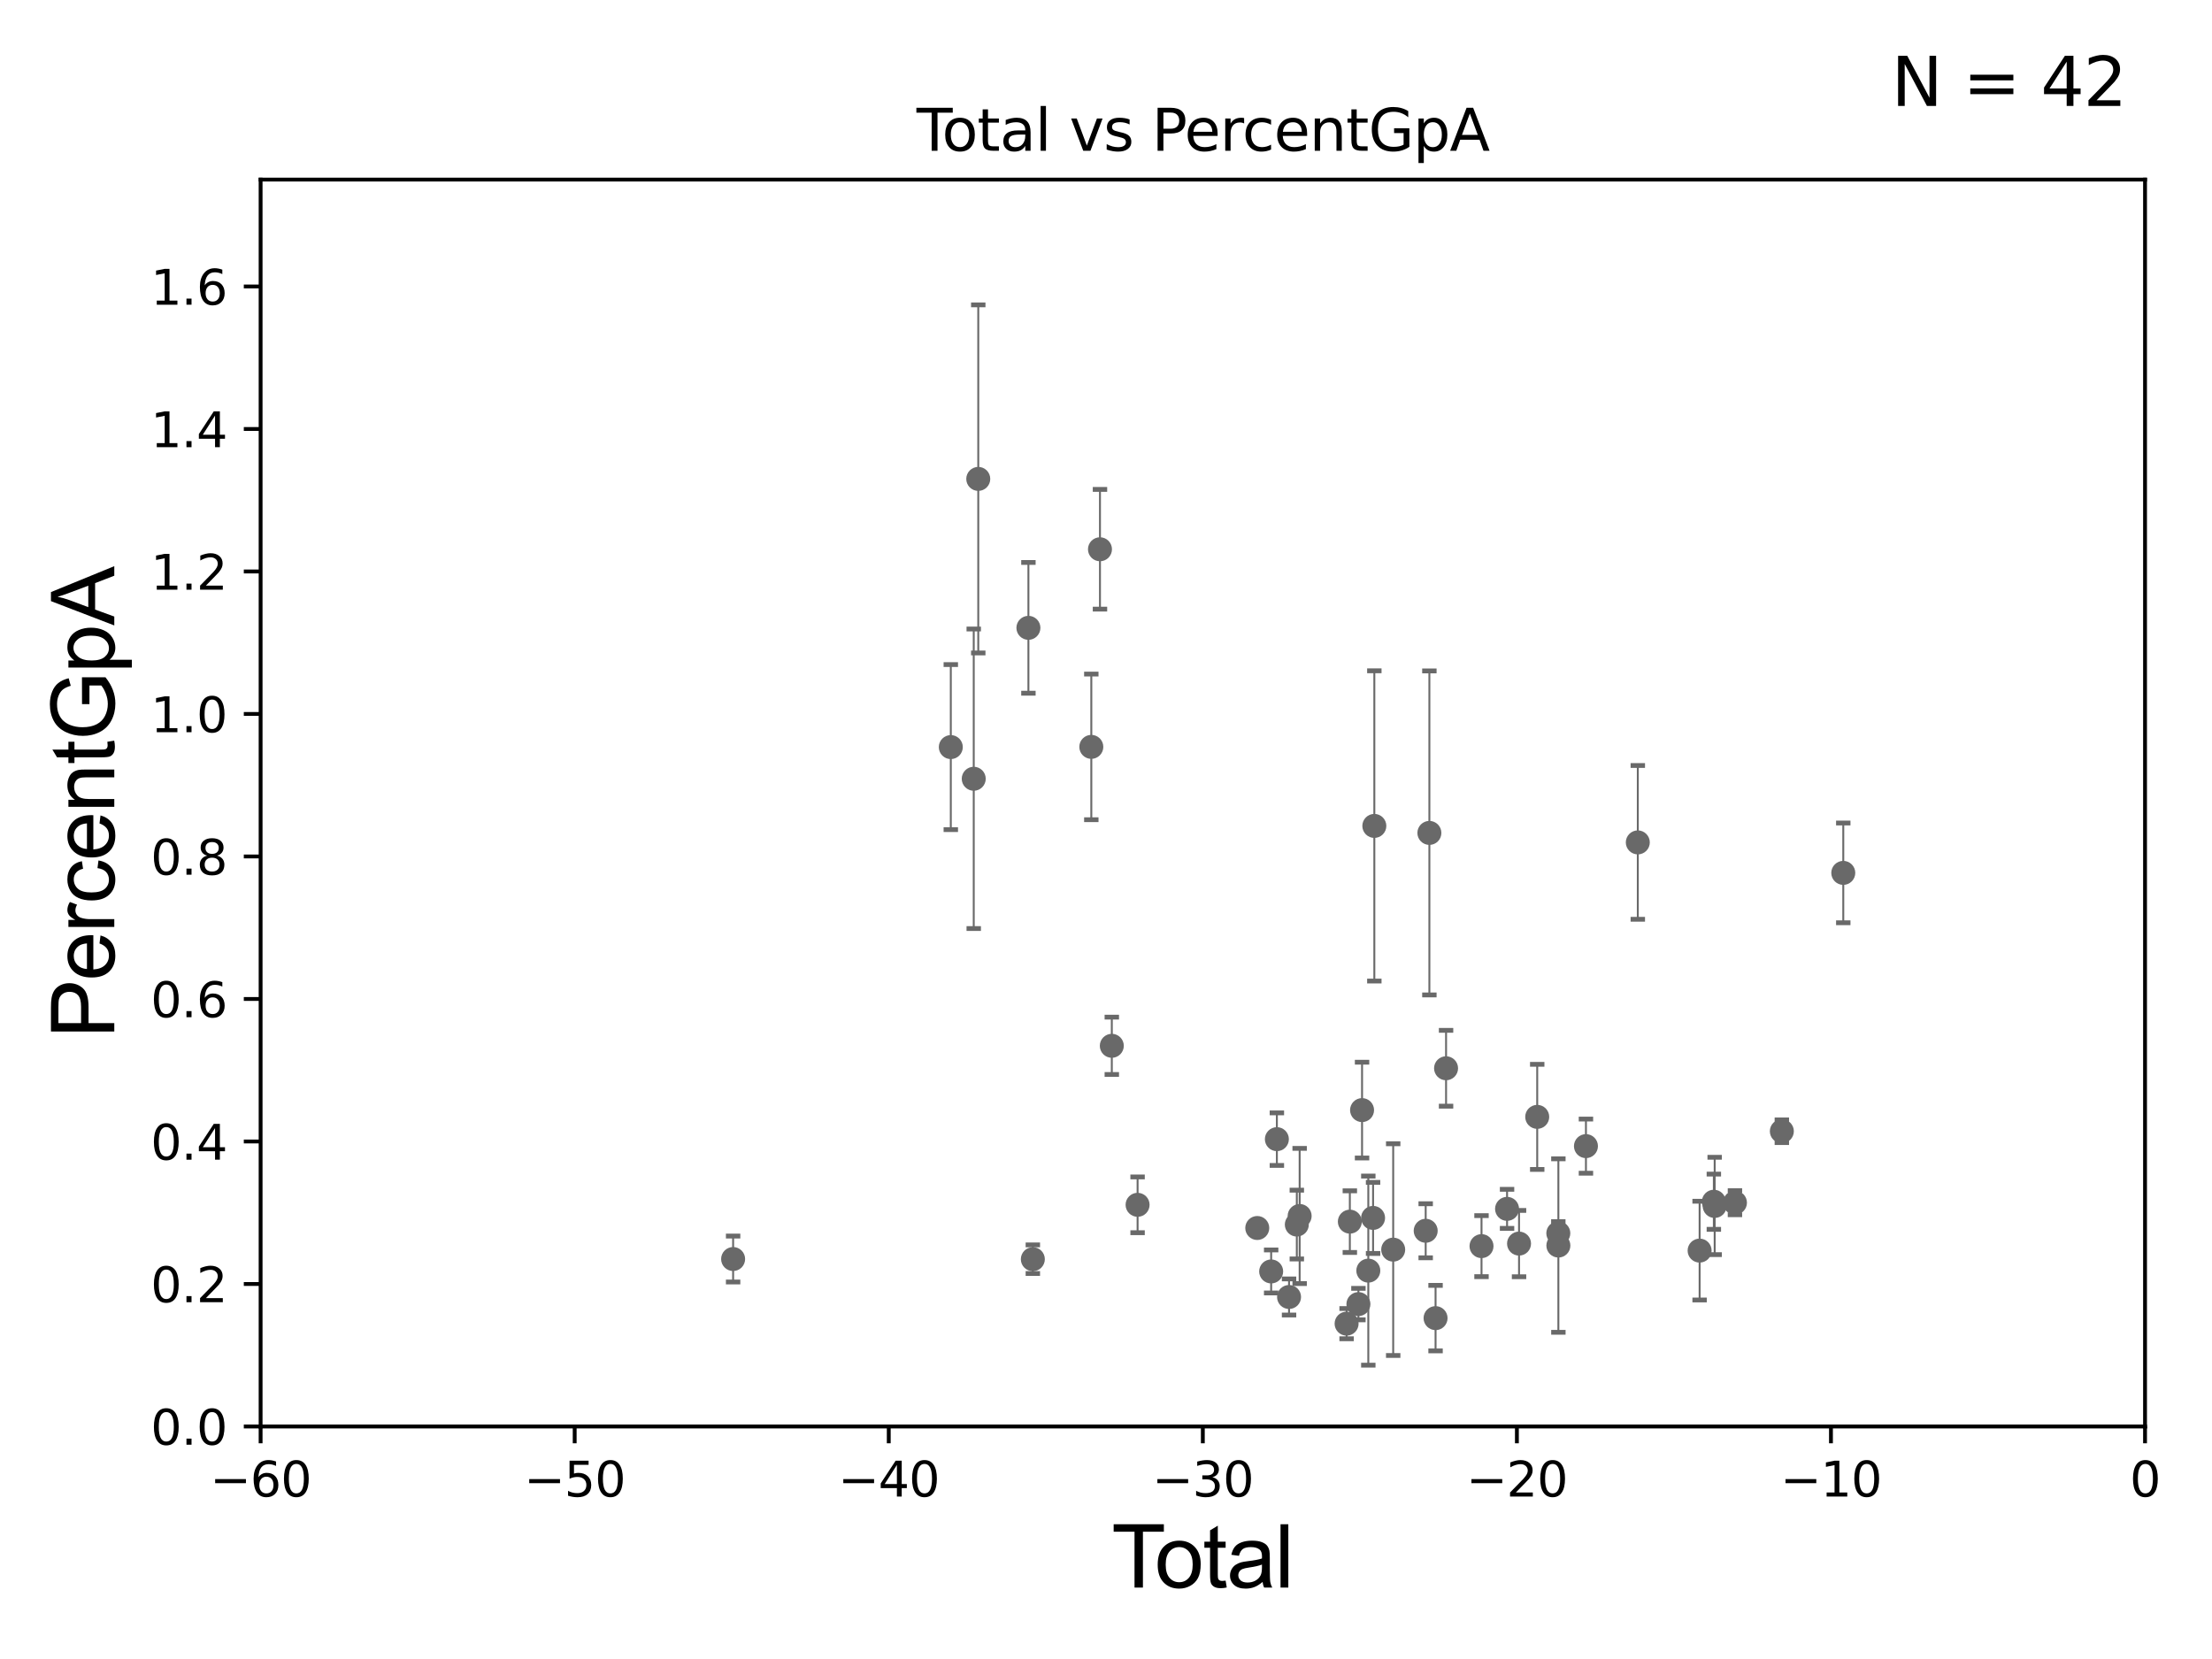 <?xml version="1.0" encoding="utf-8" standalone="no"?>
<!DOCTYPE svg PUBLIC "-//W3C//DTD SVG 1.1//EN"
  "http://www.w3.org/Graphics/SVG/1.1/DTD/svg11.dtd">
<svg xmlns:xlink="http://www.w3.org/1999/xlink" width="460.8pt" height="345.6pt" viewBox="0 0 460.8 345.6" xmlns="http://www.w3.org/2000/svg" version="1.1">
 <defs>
  <style type="text/css">*{stroke-linejoin: round; stroke-linecap: butt}</style>
 </defs>
 <g id="figure_1">
  <g id="patch_1">
   <path d="M 0 345.6 
L 460.8 345.6 
L 460.8 0 
L 0 0 
z
" style="fill: #ffffff"/>
  </g>
  <g id="axes_1">
   <g id="patch_2">
    <path d="M 54.29 297.16 
L 446.85 297.16 
L 446.85 37.411 
L 54.29 37.411 
z
" style="fill: #ffffff"/>
   </g>
   <g id="PathCollection_1">
    <defs>
     <path id="m4826d00f50" d="M 0 1.118 
C 0.297 1.118 0.581 1 0.791 0.791 
C 1 0.581 1.118 0.297 1.118 0 
C 1.118 -0.297 1 -0.581 0.791 -0.791 
C 0.581 -1 0.297 -1.118 0 -1.118 
C -0.297 -1.118 -0.581 -1 -0.791 -0.791 
C -1 -0.581 -1.118 -0.297 -1.118 0 
C -1.118 0.297 -1 0.581 -0.791 0.791 
C -0.581 1 -0.297 1.118 0 1.118 
z
" style="stroke: #696969"/>
    </defs>
    <g clip-path="url(#p9900613757)">
     <use xlink:href="#m4826d00f50" x="152.722" y="262.277" style="fill: #696969; stroke: #696969"/>
     <use xlink:href="#m4826d00f50" x="320.23" y="232.664" style="fill: #696969; stroke: #696969"/>
     <use xlink:href="#m4826d00f50" x="236.98" y="250.985" style="fill: #696969; stroke: #696969"/>
     <use xlink:href="#m4826d00f50" x="270.152" y="255.099" style="fill: #696969; stroke: #696969"/>
     <use xlink:href="#m4826d00f50" x="285.044" y="264.694" style="fill: #696969; stroke: #696969"/>
     <use xlink:href="#m4826d00f50" x="280.521" y="275.738" style="fill: #696969; stroke: #696969"/>
     <use xlink:href="#m4826d00f50" x="316.444" y="259.063" style="fill: #696969; stroke: #696969"/>
     <use xlink:href="#m4826d00f50" x="313.948" y="251.827" style="fill: #696969; stroke: #696969"/>
     <use xlink:href="#m4826d00f50" x="268.533" y="270.186" style="fill: #696969; stroke: #696969"/>
     <use xlink:href="#m4826d00f50" x="286.037" y="253.712" style="fill: #696969; stroke: #696969"/>
     <use xlink:href="#m4826d00f50" x="265.996" y="237.308" style="fill: #696969; stroke: #696969"/>
     <use xlink:href="#m4826d00f50" x="308.626" y="259.591" style="fill: #696969; stroke: #696969"/>
     <use xlink:href="#m4826d00f50" x="286.299" y="172.053" style="fill: #696969; stroke: #696969"/>
     <use xlink:href="#m4826d00f50" x="290.228" y="260.32" style="fill: #696969; stroke: #696969"/>
     <use xlink:href="#m4826d00f50" x="301.241" y="222.539" style="fill: #696969; stroke: #696969"/>
     <use xlink:href="#m4826d00f50" x="261.911" y="255.815" style="fill: #696969; stroke: #696969"/>
     <use xlink:href="#m4826d00f50" x="299.054" y="274.59" style="fill: #696969; stroke: #696969"/>
     <use xlink:href="#m4826d00f50" x="297.766" y="173.512" style="fill: #696969; stroke: #696969"/>
     <use xlink:href="#m4826d00f50" x="270.74" y="253.311" style="fill: #696969; stroke: #696969"/>
     <use xlink:href="#m4826d00f50" x="296.997" y="256.392" style="fill: #696969; stroke: #696969"/>
     <use xlink:href="#m4826d00f50" x="231.61" y="217.86" style="fill: #696969; stroke: #696969"/>
     <use xlink:href="#m4826d00f50" x="227.34" y="155.588" style="fill: #696969; stroke: #696969"/>
     <use xlink:href="#m4826d00f50" x="383.988" y="181.837" style="fill: #696969; stroke: #696969"/>
     <use xlink:href="#m4826d00f50" x="371.191" y="235.66" style="fill: #696969; stroke: #696969"/>
     <use xlink:href="#m4826d00f50" x="281.197" y="254.49" style="fill: #696969; stroke: #696969"/>
     <use xlink:href="#m4826d00f50" x="361.422" y="250.544" style="fill: #696969; stroke: #696969"/>
     <use xlink:href="#m4826d00f50" x="357.197" y="251.225" style="fill: #696969; stroke: #696969"/>
     <use xlink:href="#m4826d00f50" x="198.07" y="155.633" style="fill: #696969; stroke: #696969"/>
     <use xlink:href="#m4826d00f50" x="357.026" y="250.341" style="fill: #696969; stroke: #696969"/>
     <use xlink:href="#m4826d00f50" x="202.847" y="162.23" style="fill: #696969; stroke: #696969"/>
     <use xlink:href="#m4826d00f50" x="203.79" y="99.765" style="fill: #696969; stroke: #696969"/>
     <use xlink:href="#m4826d00f50" x="354.06" y="260.523" style="fill: #696969; stroke: #696969"/>
     <use xlink:href="#m4826d00f50" x="282.983" y="271.666" style="fill: #696969; stroke: #696969"/>
     <use xlink:href="#m4826d00f50" x="341.185" y="175.487" style="fill: #696969; stroke: #696969"/>
     <use xlink:href="#m4826d00f50" x="283.742" y="231.252" style="fill: #696969; stroke: #696969"/>
     <use xlink:href="#m4826d00f50" x="214.237" y="130.79" style="fill: #696969; stroke: #696969"/>
     <use xlink:href="#m4826d00f50" x="215.16" y="262.313" style="fill: #696969; stroke: #696969"/>
     <use xlink:href="#m4826d00f50" x="330.381" y="238.759" style="fill: #696969; stroke: #696969"/>
     <use xlink:href="#m4826d00f50" x="324.638" y="259.471" style="fill: #696969; stroke: #696969"/>
     <use xlink:href="#m4826d00f50" x="324.625" y="256.906" style="fill: #696969; stroke: #696969"/>
     <use xlink:href="#m4826d00f50" x="229.144" y="114.422" style="fill: #696969; stroke: #696969"/>
     <use xlink:href="#m4826d00f50" x="264.806" y="264.864" style="fill: #696969; stroke: #696969"/>
    </g>
   </g>
   <g id="matplotlib.axis_1">
    <g id="xtick_1">
     <g id="line2d_1">
      <defs>
       <path id="md53ed733a7" d="M 0 0 
L 0 3.5 
" style="stroke: #000000; stroke-width: 0.8"/>
      </defs>
      <g>
       <use xlink:href="#md53ed733a7" x="54.29" y="297.16" style="stroke: #000000; stroke-width: 0.8"/>
      </g>
     </g>
     <g id="text_1">
      <!-- −60 -->
      <g transform="translate(43.738 311.758)scale(0.1 -0.1)">
       <defs>
        <path id="DejaVuSans-2212" d="M 678 2272 
L 4684 2272 
L 4684 1741 
L 678 1741 
L 678 2272 
z
" transform="scale(0.016)"/>
        <path id="DejaVuSans-36" d="M 2113 2584 
Q 1688 2584 1439 2293 
Q 1191 2003 1191 1497 
Q 1191 994 1439 701 
Q 1688 409 2113 409 
Q 2538 409 2786 701 
Q 3034 994 3034 1497 
Q 3034 2003 2786 2293 
Q 2538 2584 2113 2584 
z
M 3366 4563 
L 3366 3988 
Q 3128 4100 2886 4159 
Q 2644 4219 2406 4219 
Q 1781 4219 1451 3797 
Q 1122 3375 1075 2522 
Q 1259 2794 1537 2939 
Q 1816 3084 2150 3084 
Q 2853 3084 3261 2657 
Q 3669 2231 3669 1497 
Q 3669 778 3244 343 
Q 2819 -91 2113 -91 
Q 1303 -91 875 529 
Q 447 1150 447 2328 
Q 447 3434 972 4092 
Q 1497 4750 2381 4750 
Q 2619 4750 2861 4703 
Q 3103 4656 3366 4563 
z
" transform="scale(0.016)"/>
        <path id="DejaVuSans-30" d="M 2034 4250 
Q 1547 4250 1301 3770 
Q 1056 3291 1056 2328 
Q 1056 1369 1301 889 
Q 1547 409 2034 409 
Q 2525 409 2770 889 
Q 3016 1369 3016 2328 
Q 3016 3291 2770 3770 
Q 2525 4250 2034 4250 
z
M 2034 4750 
Q 2819 4750 3233 4129 
Q 3647 3509 3647 2328 
Q 3647 1150 3233 529 
Q 2819 -91 2034 -91 
Q 1250 -91 836 529 
Q 422 1150 422 2328 
Q 422 3509 836 4129 
Q 1250 4750 2034 4750 
z
" transform="scale(0.016)"/>
       </defs>
       <use xlink:href="#DejaVuSans-2212"/>
       <use xlink:href="#DejaVuSans-36" x="83.789"/>
       <use xlink:href="#DejaVuSans-30" x="147.412"/>
      </g>
     </g>
    </g>
    <g id="xtick_2">
     <g id="line2d_2">
      <g>
       <use xlink:href="#md53ed733a7" x="119.717" y="297.16" style="stroke: #000000; stroke-width: 0.8"/>
      </g>
     </g>
     <g id="text_2">
      <!-- −50 -->
      <g transform="translate(109.164 311.758)scale(0.1 -0.1)">
       <defs>
        <path id="DejaVuSans-35" d="M 691 4666 
L 3169 4666 
L 3169 4134 
L 1269 4134 
L 1269 2991 
Q 1406 3038 1543 3061 
Q 1681 3084 1819 3084 
Q 2600 3084 3056 2656 
Q 3513 2228 3513 1497 
Q 3513 744 3044 326 
Q 2575 -91 1722 -91 
Q 1428 -91 1123 -41 
Q 819 9 494 109 
L 494 744 
Q 775 591 1075 516 
Q 1375 441 1709 441 
Q 2250 441 2565 725 
Q 2881 1009 2881 1497 
Q 2881 1984 2565 2268 
Q 2250 2553 1709 2553 
Q 1456 2553 1204 2497 
Q 953 2441 691 2322 
L 691 4666 
z
" transform="scale(0.016)"/>
       </defs>
       <use xlink:href="#DejaVuSans-2212"/>
       <use xlink:href="#DejaVuSans-35" x="83.789"/>
       <use xlink:href="#DejaVuSans-30" x="147.412"/>
      </g>
     </g>
    </g>
    <g id="xtick_3">
     <g id="line2d_3">
      <g>
       <use xlink:href="#md53ed733a7" x="185.143" y="297.16" style="stroke: #000000; stroke-width: 0.8"/>
      </g>
     </g>
     <g id="text_3">
      <!-- −40 -->
      <g transform="translate(174.591 311.758)scale(0.1 -0.1)">
       <defs>
        <path id="DejaVuSans-34" d="M 2419 4116 
L 825 1625 
L 2419 1625 
L 2419 4116 
z
M 2253 4666 
L 3047 4666 
L 3047 1625 
L 3713 1625 
L 3713 1100 
L 3047 1100 
L 3047 0 
L 2419 0 
L 2419 1100 
L 313 1100 
L 313 1709 
L 2253 4666 
z
" transform="scale(0.016)"/>
       </defs>
       <use xlink:href="#DejaVuSans-2212"/>
       <use xlink:href="#DejaVuSans-34" x="83.789"/>
       <use xlink:href="#DejaVuSans-30" x="147.412"/>
      </g>
     </g>
    </g>
    <g id="xtick_4">
     <g id="line2d_4">
      <g>
       <use xlink:href="#md53ed733a7" x="250.57" y="297.16" style="stroke: #000000; stroke-width: 0.8"/>
      </g>
     </g>
     <g id="text_4">
      <!-- −30 -->
      <g transform="translate(240.018 311.758)scale(0.1 -0.1)">
       <defs>
        <path id="DejaVuSans-33" d="M 2597 2516 
Q 3050 2419 3304 2112 
Q 3559 1806 3559 1356 
Q 3559 666 3084 287 
Q 2609 -91 1734 -91 
Q 1441 -91 1130 -33 
Q 819 25 488 141 
L 488 750 
Q 750 597 1062 519 
Q 1375 441 1716 441 
Q 2309 441 2620 675 
Q 2931 909 2931 1356 
Q 2931 1769 2642 2001 
Q 2353 2234 1838 2234 
L 1294 2234 
L 1294 2753 
L 1863 2753 
Q 2328 2753 2575 2939 
Q 2822 3125 2822 3475 
Q 2822 3834 2567 4026 
Q 2313 4219 1838 4219 
Q 1578 4219 1281 4162 
Q 984 4106 628 3988 
L 628 4550 
Q 988 4650 1302 4700 
Q 1616 4750 1894 4750 
Q 2613 4750 3031 4423 
Q 3450 4097 3450 3541 
Q 3450 3153 3228 2886 
Q 3006 2619 2597 2516 
z
" transform="scale(0.016)"/>
       </defs>
       <use xlink:href="#DejaVuSans-2212"/>
       <use xlink:href="#DejaVuSans-33" x="83.789"/>
       <use xlink:href="#DejaVuSans-30" x="147.412"/>
      </g>
     </g>
    </g>
    <g id="xtick_5">
     <g id="line2d_5">
      <g>
       <use xlink:href="#md53ed733a7" x="315.997" y="297.16" style="stroke: #000000; stroke-width: 0.8"/>
      </g>
     </g>
     <g id="text_5">
      <!-- −20 -->
      <g transform="translate(305.444 311.758)scale(0.1 -0.1)">
       <defs>
        <path id="DejaVuSans-32" d="M 1228 531 
L 3431 531 
L 3431 0 
L 469 0 
L 469 531 
Q 828 903 1448 1529 
Q 2069 2156 2228 2338 
Q 2531 2678 2651 2914 
Q 2772 3150 2772 3378 
Q 2772 3750 2511 3984 
Q 2250 4219 1831 4219 
Q 1534 4219 1204 4116 
Q 875 4013 500 3803 
L 500 4441 
Q 881 4594 1212 4672 
Q 1544 4750 1819 4750 
Q 2544 4750 2975 4387 
Q 3406 4025 3406 3419 
Q 3406 3131 3298 2873 
Q 3191 2616 2906 2266 
Q 2828 2175 2409 1742 
Q 1991 1309 1228 531 
z
" transform="scale(0.016)"/>
       </defs>
       <use xlink:href="#DejaVuSans-2212"/>
       <use xlink:href="#DejaVuSans-32" x="83.789"/>
       <use xlink:href="#DejaVuSans-30" x="147.412"/>
      </g>
     </g>
    </g>
    <g id="xtick_6">
     <g id="line2d_6">
      <g>
       <use xlink:href="#md53ed733a7" x="381.423" y="297.16" style="stroke: #000000; stroke-width: 0.8"/>
      </g>
     </g>
     <g id="text_6">
      <!-- −10 -->
      <g transform="translate(370.871 311.758)scale(0.1 -0.1)">
       <defs>
        <path id="DejaVuSans-31" d="M 794 531 
L 1825 531 
L 1825 4091 
L 703 3866 
L 703 4441 
L 1819 4666 
L 2450 4666 
L 2450 531 
L 3481 531 
L 3481 0 
L 794 0 
L 794 531 
z
" transform="scale(0.016)"/>
       </defs>
       <use xlink:href="#DejaVuSans-2212"/>
       <use xlink:href="#DejaVuSans-31" x="83.789"/>
       <use xlink:href="#DejaVuSans-30" x="147.412"/>
      </g>
     </g>
    </g>
    <g id="xtick_7">
     <g id="line2d_7">
      <g>
       <use xlink:href="#md53ed733a7" x="446.85" y="297.16" style="stroke: #000000; stroke-width: 0.8"/>
      </g>
     </g>
     <g id="text_7">
      <!-- 0 -->
      <g transform="translate(443.669 311.758)scale(0.1 -0.1)">
       <use xlink:href="#DejaVuSans-30"/>
      </g>
     </g>
    </g>
    <g id="text_8">
     <!-- Total -->
     <g transform="translate(231.565 330.722)scale(0.18 -0.18)">
      <defs>
       <path id="ArialMT-54" d="M 1659 0 
L 1659 4041 
L 150 4041 
L 150 4581 
L 3781 4581 
L 3781 4041 
L 2266 4041 
L 2266 0 
L 1659 0 
z
" transform="scale(0.016)"/>
       <path id="ArialMT-6f" d="M 213 1659 
Q 213 2581 725 3025 
Q 1153 3394 1769 3394 
Q 2453 3394 2887 2945 
Q 3322 2497 3322 1706 
Q 3322 1066 3130 698 
Q 2938 331 2570 128 
Q 2203 -75 1769 -75 
Q 1072 -75 642 372 
Q 213 819 213 1659 
z
M 791 1659 
Q 791 1022 1069 705 
Q 1347 388 1769 388 
Q 2188 388 2466 706 
Q 2744 1025 2744 1678 
Q 2744 2294 2464 2611 
Q 2184 2928 1769 2928 
Q 1347 2928 1069 2612 
Q 791 2297 791 1659 
z
" transform="scale(0.016)"/>
       <path id="ArialMT-74" d="M 1650 503 
L 1731 6 
Q 1494 -44 1306 -44 
Q 1000 -44 831 53 
Q 663 150 594 308 
Q 525 466 525 972 
L 525 2881 
L 113 2881 
L 113 3319 
L 525 3319 
L 525 4141 
L 1084 4478 
L 1084 3319 
L 1650 3319 
L 1650 2881 
L 1084 2881 
L 1084 941 
Q 1084 700 1114 631 
Q 1144 563 1211 522 
Q 1278 481 1403 481 
Q 1497 481 1650 503 
z
" transform="scale(0.016)"/>
       <path id="ArialMT-61" d="M 2588 409 
Q 2275 144 1986 34 
Q 1697 -75 1366 -75 
Q 819 -75 525 192 
Q 231 459 231 875 
Q 231 1119 342 1320 
Q 453 1522 633 1644 
Q 813 1766 1038 1828 
Q 1203 1872 1538 1913 
Q 2219 1994 2541 2106 
Q 2544 2222 2544 2253 
Q 2544 2597 2384 2738 
Q 2169 2928 1744 2928 
Q 1347 2928 1158 2789 
Q 969 2650 878 2297 
L 328 2372 
Q 403 2725 575 2942 
Q 747 3159 1072 3276 
Q 1397 3394 1825 3394 
Q 2250 3394 2515 3294 
Q 2781 3194 2906 3042 
Q 3031 2891 3081 2659 
Q 3109 2516 3109 2141 
L 3109 1391 
Q 3109 606 3145 398 
Q 3181 191 3288 0 
L 2700 0 
Q 2613 175 2588 409 
z
M 2541 1666 
Q 2234 1541 1622 1453 
Q 1275 1403 1131 1340 
Q 988 1278 909 1158 
Q 831 1038 831 891 
Q 831 666 1001 516 
Q 1172 366 1500 366 
Q 1825 366 2078 508 
Q 2331 650 2450 897 
Q 2541 1088 2541 1459 
L 2541 1666 
z
" transform="scale(0.016)"/>
       <path id="ArialMT-6c" d="M 409 0 
L 409 4581 
L 972 4581 
L 972 0 
L 409 0 
z
" transform="scale(0.016)"/>
      </defs>
      <use xlink:href="#ArialMT-54"/>
      <use xlink:href="#ArialMT-6f" x="49.959"/>
      <use xlink:href="#ArialMT-74" x="105.574"/>
      <use xlink:href="#ArialMT-61" x="133.357"/>
      <use xlink:href="#ArialMT-6c" x="188.973"/>
     </g>
    </g>
   </g>
   <g id="matplotlib.axis_2">
    <g id="ytick_1">
     <g id="line2d_8">
      <defs>
       <path id="m979a06e757" d="M 0 0 
L -3.5 0 
" style="stroke: #000000; stroke-width: 0.8"/>
      </defs>
      <g>
       <use xlink:href="#m979a06e757" x="54.29" y="297.16" style="stroke: #000000; stroke-width: 0.8"/>
      </g>
     </g>
     <g id="text_9">
      <!-- 0.0 -->
      <g transform="translate(31.387 300.959)scale(0.1 -0.1)">
       <defs>
        <path id="DejaVuSans-2e" d="M 684 794 
L 1344 794 
L 1344 0 
L 684 0 
L 684 794 
z
" transform="scale(0.016)"/>
       </defs>
       <use xlink:href="#DejaVuSans-30"/>
       <use xlink:href="#DejaVuSans-2e" x="63.623"/>
       <use xlink:href="#DejaVuSans-30" x="95.41"/>
      </g>
     </g>
    </g>
    <g id="ytick_2">
     <g id="line2d_9">
      <g>
       <use xlink:href="#m979a06e757" x="54.29" y="267.474" style="stroke: #000000; stroke-width: 0.8"/>
      </g>
     </g>
     <g id="text_10">
      <!-- 0.2 -->
      <g transform="translate(31.387 271.274)scale(0.1 -0.1)">
       <use xlink:href="#DejaVuSans-30"/>
       <use xlink:href="#DejaVuSans-2e" x="63.623"/>
       <use xlink:href="#DejaVuSans-32" x="95.41"/>
      </g>
     </g>
    </g>
    <g id="ytick_3">
     <g id="line2d_10">
      <g>
       <use xlink:href="#m979a06e757" x="54.29" y="237.789" style="stroke: #000000; stroke-width: 0.8"/>
      </g>
     </g>
     <g id="text_11">
      <!-- 0.4 -->
      <g transform="translate(31.387 241.588)scale(0.1 -0.1)">
       <use xlink:href="#DejaVuSans-30"/>
       <use xlink:href="#DejaVuSans-2e" x="63.623"/>
       <use xlink:href="#DejaVuSans-34" x="95.41"/>
      </g>
     </g>
    </g>
    <g id="ytick_4">
     <g id="line2d_11">
      <g>
       <use xlink:href="#m979a06e757" x="54.29" y="208.103" style="stroke: #000000; stroke-width: 0.8"/>
      </g>
     </g>
     <g id="text_12">
      <!-- 0.6 -->
      <g transform="translate(31.387 211.902)scale(0.1 -0.1)">
       <use xlink:href="#DejaVuSans-30"/>
       <use xlink:href="#DejaVuSans-2e" x="63.623"/>
       <use xlink:href="#DejaVuSans-36" x="95.41"/>
      </g>
     </g>
    </g>
    <g id="ytick_5">
     <g id="line2d_12">
      <g>
       <use xlink:href="#m979a06e757" x="54.29" y="178.418" style="stroke: #000000; stroke-width: 0.8"/>
      </g>
     </g>
     <g id="text_13">
      <!-- 0.8 -->
      <g transform="translate(31.387 182.217)scale(0.1 -0.1)">
       <defs>
        <path id="DejaVuSans-38" d="M 2034 2216 
Q 1584 2216 1326 1975 
Q 1069 1734 1069 1313 
Q 1069 891 1326 650 
Q 1584 409 2034 409 
Q 2484 409 2743 651 
Q 3003 894 3003 1313 
Q 3003 1734 2745 1975 
Q 2488 2216 2034 2216 
z
M 1403 2484 
Q 997 2584 770 2862 
Q 544 3141 544 3541 
Q 544 4100 942 4425 
Q 1341 4750 2034 4750 
Q 2731 4750 3128 4425 
Q 3525 4100 3525 3541 
Q 3525 3141 3298 2862 
Q 3072 2584 2669 2484 
Q 3125 2378 3379 2068 
Q 3634 1759 3634 1313 
Q 3634 634 3220 271 
Q 2806 -91 2034 -91 
Q 1263 -91 848 271 
Q 434 634 434 1313 
Q 434 1759 690 2068 
Q 947 2378 1403 2484 
z
M 1172 3481 
Q 1172 3119 1398 2916 
Q 1625 2713 2034 2713 
Q 2441 2713 2670 2916 
Q 2900 3119 2900 3481 
Q 2900 3844 2670 4047 
Q 2441 4250 2034 4250 
Q 1625 4250 1398 4047 
Q 1172 3844 1172 3481 
z
" transform="scale(0.016)"/>
       </defs>
       <use xlink:href="#DejaVuSans-30"/>
       <use xlink:href="#DejaVuSans-2e" x="63.623"/>
       <use xlink:href="#DejaVuSans-38" x="95.41"/>
      </g>
     </g>
    </g>
    <g id="ytick_6">
     <g id="line2d_13">
      <g>
       <use xlink:href="#m979a06e757" x="54.29" y="148.732" style="stroke: #000000; stroke-width: 0.8"/>
      </g>
     </g>
     <g id="text_14">
      <!-- 1.0 -->
      <g transform="translate(31.387 152.531)scale(0.1 -0.1)">
       <use xlink:href="#DejaVuSans-31"/>
       <use xlink:href="#DejaVuSans-2e" x="63.623"/>
       <use xlink:href="#DejaVuSans-30" x="95.41"/>
      </g>
     </g>
    </g>
    <g id="ytick_7">
     <g id="line2d_14">
      <g>
       <use xlink:href="#m979a06e757" x="54.29" y="119.047" style="stroke: #000000; stroke-width: 0.8"/>
      </g>
     </g>
     <g id="text_15">
      <!-- 1.2 -->
      <g transform="translate(31.387 122.846)scale(0.1 -0.1)">
       <use xlink:href="#DejaVuSans-31"/>
       <use xlink:href="#DejaVuSans-2e" x="63.623"/>
       <use xlink:href="#DejaVuSans-32" x="95.41"/>
      </g>
     </g>
    </g>
    <g id="ytick_8">
     <g id="line2d_15">
      <g>
       <use xlink:href="#m979a06e757" x="54.29" y="89.361" style="stroke: #000000; stroke-width: 0.8"/>
      </g>
     </g>
     <g id="text_16">
      <!-- 1.4 -->
      <g transform="translate(31.387 93.16)scale(0.1 -0.1)">
       <use xlink:href="#DejaVuSans-31"/>
       <use xlink:href="#DejaVuSans-2e" x="63.623"/>
       <use xlink:href="#DejaVuSans-34" x="95.41"/>
      </g>
     </g>
    </g>
    <g id="ytick_9">
     <g id="line2d_16">
      <g>
       <use xlink:href="#m979a06e757" x="54.29" y="59.675" style="stroke: #000000; stroke-width: 0.8"/>
      </g>
     </g>
     <g id="text_17">
      <!-- 1.6 -->
      <g transform="translate(31.387 63.475)scale(0.1 -0.1)">
       <use xlink:href="#DejaVuSans-31"/>
       <use xlink:href="#DejaVuSans-2e" x="63.623"/>
       <use xlink:href="#DejaVuSans-36" x="95.41"/>
      </g>
     </g>
    </g>
    <g id="text_18">
     <!-- PercentGpA -->
     <g transform="translate(23.809 216.309)rotate(-90)scale(0.18 -0.18)">
      <defs>
       <path id="ArialMT-50" d="M 494 0 
L 494 4581 
L 2222 4581 
Q 2678 4581 2919 4538 
Q 3256 4481 3484 4323 
Q 3713 4166 3852 3881 
Q 3991 3597 3991 3256 
Q 3991 2672 3619 2267 
Q 3247 1863 2275 1863 
L 1100 1863 
L 1100 0 
L 494 0 
z
M 1100 2403 
L 2284 2403 
Q 2872 2403 3119 2622 
Q 3366 2841 3366 3238 
Q 3366 3525 3220 3729 
Q 3075 3934 2838 4000 
Q 2684 4041 2272 4041 
L 1100 4041 
L 1100 2403 
z
" transform="scale(0.016)"/>
       <path id="ArialMT-65" d="M 2694 1069 
L 3275 997 
Q 3138 488 2766 206 
Q 2394 -75 1816 -75 
Q 1088 -75 661 373 
Q 234 822 234 1631 
Q 234 2469 665 2931 
Q 1097 3394 1784 3394 
Q 2450 3394 2872 2941 
Q 3294 2488 3294 1666 
Q 3294 1616 3291 1516 
L 816 1516 
Q 847 969 1125 678 
Q 1403 388 1819 388 
Q 2128 388 2347 550 
Q 2566 713 2694 1069 
z
M 847 1978 
L 2700 1978 
Q 2663 2397 2488 2606 
Q 2219 2931 1791 2931 
Q 1403 2931 1139 2672 
Q 875 2413 847 1978 
z
" transform="scale(0.016)"/>
       <path id="ArialMT-72" d="M 416 0 
L 416 3319 
L 922 3319 
L 922 2816 
Q 1116 3169 1280 3281 
Q 1444 3394 1641 3394 
Q 1925 3394 2219 3213 
L 2025 2691 
Q 1819 2813 1613 2813 
Q 1428 2813 1281 2702 
Q 1134 2591 1072 2394 
Q 978 2094 978 1738 
L 978 0 
L 416 0 
z
" transform="scale(0.016)"/>
       <path id="ArialMT-63" d="M 2588 1216 
L 3141 1144 
Q 3050 572 2676 248 
Q 2303 -75 1759 -75 
Q 1078 -75 664 370 
Q 250 816 250 1647 
Q 250 2184 428 2587 
Q 606 2991 970 3192 
Q 1334 3394 1763 3394 
Q 2303 3394 2647 3120 
Q 2991 2847 3088 2344 
L 2541 2259 
Q 2463 2594 2264 2762 
Q 2066 2931 1784 2931 
Q 1359 2931 1093 2626 
Q 828 2322 828 1663 
Q 828 994 1084 691 
Q 1341 388 1753 388 
Q 2084 388 2306 591 
Q 2528 794 2588 1216 
z
" transform="scale(0.016)"/>
       <path id="ArialMT-6e" d="M 422 0 
L 422 3319 
L 928 3319 
L 928 2847 
Q 1294 3394 1984 3394 
Q 2284 3394 2536 3286 
Q 2788 3178 2913 3003 
Q 3038 2828 3088 2588 
Q 3119 2431 3119 2041 
L 3119 0 
L 2556 0 
L 2556 2019 
Q 2556 2363 2490 2533 
Q 2425 2703 2258 2804 
Q 2091 2906 1866 2906 
Q 1506 2906 1245 2678 
Q 984 2450 984 1813 
L 984 0 
L 422 0 
z
" transform="scale(0.016)"/>
       <path id="ArialMT-47" d="M 2638 1797 
L 2638 2334 
L 4578 2338 
L 4578 638 
Q 4131 281 3656 101 
Q 3181 -78 2681 -78 
Q 2006 -78 1454 211 
Q 903 500 622 1047 
Q 341 1594 341 2269 
Q 341 2938 620 3517 
Q 900 4097 1425 4378 
Q 1950 4659 2634 4659 
Q 3131 4659 3532 4498 
Q 3934 4338 4162 4050 
Q 4391 3763 4509 3300 
L 3963 3150 
Q 3859 3500 3706 3700 
Q 3553 3900 3268 4020 
Q 2984 4141 2638 4141 
Q 2222 4141 1919 4014 
Q 1616 3888 1430 3681 
Q 1244 3475 1141 3228 
Q 966 2803 966 2306 
Q 966 1694 1177 1281 
Q 1388 869 1791 669 
Q 2194 469 2647 469 
Q 3041 469 3416 620 
Q 3791 772 3984 944 
L 3984 1797 
L 2638 1797 
z
" transform="scale(0.016)"/>
       <path id="ArialMT-70" d="M 422 -1272 
L 422 3319 
L 934 3319 
L 934 2888 
Q 1116 3141 1344 3267 
Q 1572 3394 1897 3394 
Q 2322 3394 2647 3175 
Q 2972 2956 3137 2557 
Q 3303 2159 3303 1684 
Q 3303 1175 3120 767 
Q 2938 359 2589 142 
Q 2241 -75 1856 -75 
Q 1575 -75 1351 44 
Q 1128 163 984 344 
L 984 -1272 
L 422 -1272 
z
M 931 1641 
Q 931 1000 1190 694 
Q 1450 388 1819 388 
Q 2194 388 2461 705 
Q 2728 1022 2728 1688 
Q 2728 2322 2467 2637 
Q 2206 2953 1844 2953 
Q 1484 2953 1207 2617 
Q 931 2281 931 1641 
z
" transform="scale(0.016)"/>
       <path id="ArialMT-41" d="M -9 0 
L 1750 4581 
L 2403 4581 
L 4278 0 
L 3588 0 
L 3053 1388 
L 1138 1388 
L 634 0 
L -9 0 
z
M 1313 1881 
L 2866 1881 
L 2388 3150 
Q 2169 3728 2063 4100 
Q 1975 3659 1816 3225 
L 1313 1881 
z
" transform="scale(0.016)"/>
      </defs>
      <use xlink:href="#ArialMT-50"/>
      <use xlink:href="#ArialMT-65" x="66.699"/>
      <use xlink:href="#ArialMT-72" x="122.314"/>
      <use xlink:href="#ArialMT-63" x="155.615"/>
      <use xlink:href="#ArialMT-65" x="205.615"/>
      <use xlink:href="#ArialMT-6e" x="261.23"/>
      <use xlink:href="#ArialMT-74" x="316.846"/>
      <use xlink:href="#ArialMT-47" x="344.629"/>
      <use xlink:href="#ArialMT-70" x="422.412"/>
      <use xlink:href="#ArialMT-41" x="478.027"/>
     </g>
    </g>
   </g>
   <g id="LineCollection_1">
    <path d="M 152.722 267.06 
L 152.722 257.494 
" clip-path="url(#p9900613757)" style="fill: none; stroke: #696969; stroke-width: 0.4"/>
    <path d="M 320.23 243.612 
L 320.23 221.716 
" clip-path="url(#p9900613757)" style="fill: none; stroke: #696969; stroke-width: 0.4"/>
    <path d="M 236.98 256.796 
L 236.98 245.173 
" clip-path="url(#p9900613757)" style="fill: none; stroke: #696969; stroke-width: 0.4"/>
    <path d="M 270.152 262.262 
L 270.152 247.936 
" clip-path="url(#p9900613757)" style="fill: none; stroke: #696969; stroke-width: 0.4"/>
    <path d="M 285.044 284.389 
L 285.044 244.998 
" clip-path="url(#p9900613757)" style="fill: none; stroke: #696969; stroke-width: 0.4"/>
    <path d="M 280.521 278.889 
L 280.521 272.587 
" clip-path="url(#p9900613757)" style="fill: none; stroke: #696969; stroke-width: 0.4"/>
    <path d="M 316.444 265.967 
L 316.444 252.159 
" clip-path="url(#p9900613757)" style="fill: none; stroke: #696969; stroke-width: 0.4"/>
    <path d="M 313.948 255.896 
L 313.948 247.759 
" clip-path="url(#p9900613757)" style="fill: none; stroke: #696969; stroke-width: 0.4"/>
    <path d="M 268.533 273.946 
L 268.533 266.425 
" clip-path="url(#p9900613757)" style="fill: none; stroke: #696969; stroke-width: 0.4"/>
    <path d="M 286.037 261.121 
L 286.037 246.304 
" clip-path="url(#p9900613757)" style="fill: none; stroke: #696969; stroke-width: 0.4"/>
    <path d="M 265.996 242.78 
L 265.996 231.835 
" clip-path="url(#p9900613757)" style="fill: none; stroke: #696969; stroke-width: 0.4"/>
    <path d="M 308.626 265.948 
L 308.626 253.234 
" clip-path="url(#p9900613757)" style="fill: none; stroke: #696969; stroke-width: 0.4"/>
    <path d="M 286.299 204.366 
L 286.299 139.74 
" clip-path="url(#p9900613757)" style="fill: none; stroke: #696969; stroke-width: 0.4"/>
    <path d="M 290.228 282.376 
L 290.228 238.264 
" clip-path="url(#p9900613757)" style="fill: none; stroke: #696969; stroke-width: 0.4"/>
    <path d="M 301.241 230.436 
L 301.241 214.641 
" clip-path="url(#p9900613757)" style="fill: none; stroke: #696969; stroke-width: 0.4"/>
    <path d="M 261.911 256.756 
L 261.911 254.874 
" clip-path="url(#p9900613757)" style="fill: none; stroke: #696969; stroke-width: 0.4"/>
    <path d="M 299.054 281.415 
L 299.054 267.766 
" clip-path="url(#p9900613757)" style="fill: none; stroke: #696969; stroke-width: 0.4"/>
    <path d="M 297.766 207.261 
L 297.766 139.763 
" clip-path="url(#p9900613757)" style="fill: none; stroke: #696969; stroke-width: 0.4"/>
    <path d="M 270.74 267.391 
L 270.74 239.231 
" clip-path="url(#p9900613757)" style="fill: none; stroke: #696969; stroke-width: 0.4"/>
    <path d="M 296.997 262.024 
L 296.997 250.76 
" clip-path="url(#p9900613757)" style="fill: none; stroke: #696969; stroke-width: 0.4"/>
    <path d="M 231.61 223.832 
L 231.61 211.887 
" clip-path="url(#p9900613757)" style="fill: none; stroke: #696969; stroke-width: 0.4"/>
    <path d="M 227.34 170.757 
L 227.34 140.42 
" clip-path="url(#p9900613757)" style="fill: none; stroke: #696969; stroke-width: 0.4"/>
    <path d="M 383.988 192.225 
L 383.988 171.449 
" clip-path="url(#p9900613757)" style="fill: none; stroke: #696969; stroke-width: 0.4"/>
    <path d="M 371.191 238.02 
L 371.191 233.299 
" clip-path="url(#p9900613757)" style="fill: none; stroke: #696969; stroke-width: 0.4"/>
    <path d="M 281.197 260.911 
L 281.197 248.07 
" clip-path="url(#p9900613757)" style="fill: none; stroke: #696969; stroke-width: 0.4"/>
    <path d="M 361.422 253.049 
L 361.422 248.039 
" clip-path="url(#p9900613757)" style="fill: none; stroke: #696969; stroke-width: 0.4"/>
    <path d="M 357.197 261.363 
L 357.197 241.087 
" clip-path="url(#p9900613757)" style="fill: none; stroke: #696969; stroke-width: 0.4"/>
    <path d="M 198.07 172.826 
L 198.07 138.441 
" clip-path="url(#p9900613757)" style="fill: none; stroke: #696969; stroke-width: 0.4"/>
    <path d="M 357.026 256.094 
L 357.026 244.587 
" clip-path="url(#p9900613757)" style="fill: none; stroke: #696969; stroke-width: 0.4"/>
    <path d="M 202.847 193.428 
L 202.847 131.032 
" clip-path="url(#p9900613757)" style="fill: none; stroke: #696969; stroke-width: 0.4"/>
    <path d="M 203.79 136.021 
L 203.79 63.509 
" clip-path="url(#p9900613757)" style="fill: none; stroke: #696969; stroke-width: 0.4"/>
    <path d="M 354.06 270.806 
L 354.06 250.24 
" clip-path="url(#p9900613757)" style="fill: none; stroke: #696969; stroke-width: 0.4"/>
    <path d="M 282.983 274.942 
L 282.983 268.39 
" clip-path="url(#p9900613757)" style="fill: none; stroke: #696969; stroke-width: 0.4"/>
    <path d="M 341.185 191.506 
L 341.185 159.469 
" clip-path="url(#p9900613757)" style="fill: none; stroke: #696969; stroke-width: 0.4"/>
    <path d="M 283.742 241.229 
L 283.742 221.274 
" clip-path="url(#p9900613757)" style="fill: none; stroke: #696969; stroke-width: 0.4"/>
    <path d="M 214.237 144.41 
L 214.237 117.171 
" clip-path="url(#p9900613757)" style="fill: none; stroke: #696969; stroke-width: 0.4"/>
    <path d="M 215.16 265.289 
L 215.16 259.336 
" clip-path="url(#p9900613757)" style="fill: none; stroke: #696969; stroke-width: 0.4"/>
    <path d="M 330.381 244.398 
L 330.381 233.12 
" clip-path="url(#p9900613757)" style="fill: none; stroke: #696969; stroke-width: 0.4"/>
    <path d="M 324.638 277.542 
L 324.638 241.4 
" clip-path="url(#p9900613757)" style="fill: none; stroke: #696969; stroke-width: 0.4"/>
    <path d="M 324.625 259.318 
L 324.625 254.494 
" clip-path="url(#p9900613757)" style="fill: none; stroke: #696969; stroke-width: 0.4"/>
    <path d="M 229.144 126.892 
L 229.144 101.952 
" clip-path="url(#p9900613757)" style="fill: none; stroke: #696969; stroke-width: 0.4"/>
    <path d="M 264.806 269.343 
L 264.806 260.385 
" clip-path="url(#p9900613757)" style="fill: none; stroke: #696969; stroke-width: 0.4"/>
   </g>
   <g id="line2d_17">
    <defs>
     <path id="mf7f0a882c4" d="M 1.5 0 
L -1.5 -0 
" style="stroke: #696969"/>
    </defs>
    <g clip-path="url(#p9900613757)">
     <use xlink:href="#mf7f0a882c4" x="152.722" y="267.06" style="fill: #696969; stroke: #696969"/>
     <use xlink:href="#mf7f0a882c4" x="320.23" y="243.612" style="fill: #696969; stroke: #696969"/>
     <use xlink:href="#mf7f0a882c4" x="236.98" y="256.796" style="fill: #696969; stroke: #696969"/>
     <use xlink:href="#mf7f0a882c4" x="270.152" y="262.262" style="fill: #696969; stroke: #696969"/>
     <use xlink:href="#mf7f0a882c4" x="285.044" y="284.389" style="fill: #696969; stroke: #696969"/>
     <use xlink:href="#mf7f0a882c4" x="280.521" y="278.889" style="fill: #696969; stroke: #696969"/>
     <use xlink:href="#mf7f0a882c4" x="316.444" y="265.967" style="fill: #696969; stroke: #696969"/>
     <use xlink:href="#mf7f0a882c4" x="313.948" y="255.896" style="fill: #696969; stroke: #696969"/>
     <use xlink:href="#mf7f0a882c4" x="268.533" y="273.946" style="fill: #696969; stroke: #696969"/>
     <use xlink:href="#mf7f0a882c4" x="286.037" y="261.121" style="fill: #696969; stroke: #696969"/>
     <use xlink:href="#mf7f0a882c4" x="265.996" y="242.78" style="fill: #696969; stroke: #696969"/>
     <use xlink:href="#mf7f0a882c4" x="308.626" y="265.948" style="fill: #696969; stroke: #696969"/>
     <use xlink:href="#mf7f0a882c4" x="286.299" y="204.366" style="fill: #696969; stroke: #696969"/>
     <use xlink:href="#mf7f0a882c4" x="290.228" y="282.376" style="fill: #696969; stroke: #696969"/>
     <use xlink:href="#mf7f0a882c4" x="301.241" y="230.436" style="fill: #696969; stroke: #696969"/>
     <use xlink:href="#mf7f0a882c4" x="261.911" y="256.756" style="fill: #696969; stroke: #696969"/>
     <use xlink:href="#mf7f0a882c4" x="299.054" y="281.415" style="fill: #696969; stroke: #696969"/>
     <use xlink:href="#mf7f0a882c4" x="297.766" y="207.261" style="fill: #696969; stroke: #696969"/>
     <use xlink:href="#mf7f0a882c4" x="270.74" y="267.391" style="fill: #696969; stroke: #696969"/>
     <use xlink:href="#mf7f0a882c4" x="296.997" y="262.024" style="fill: #696969; stroke: #696969"/>
     <use xlink:href="#mf7f0a882c4" x="231.61" y="223.832" style="fill: #696969; stroke: #696969"/>
     <use xlink:href="#mf7f0a882c4" x="227.34" y="170.757" style="fill: #696969; stroke: #696969"/>
     <use xlink:href="#mf7f0a882c4" x="383.988" y="192.225" style="fill: #696969; stroke: #696969"/>
     <use xlink:href="#mf7f0a882c4" x="371.191" y="238.02" style="fill: #696969; stroke: #696969"/>
     <use xlink:href="#mf7f0a882c4" x="281.197" y="260.911" style="fill: #696969; stroke: #696969"/>
     <use xlink:href="#mf7f0a882c4" x="361.422" y="253.049" style="fill: #696969; stroke: #696969"/>
     <use xlink:href="#mf7f0a882c4" x="357.197" y="261.363" style="fill: #696969; stroke: #696969"/>
     <use xlink:href="#mf7f0a882c4" x="198.07" y="172.826" style="fill: #696969; stroke: #696969"/>
     <use xlink:href="#mf7f0a882c4" x="357.026" y="256.094" style="fill: #696969; stroke: #696969"/>
     <use xlink:href="#mf7f0a882c4" x="202.847" y="193.428" style="fill: #696969; stroke: #696969"/>
     <use xlink:href="#mf7f0a882c4" x="203.79" y="136.021" style="fill: #696969; stroke: #696969"/>
     <use xlink:href="#mf7f0a882c4" x="354.06" y="270.806" style="fill: #696969; stroke: #696969"/>
     <use xlink:href="#mf7f0a882c4" x="282.983" y="274.942" style="fill: #696969; stroke: #696969"/>
     <use xlink:href="#mf7f0a882c4" x="341.185" y="191.506" style="fill: #696969; stroke: #696969"/>
     <use xlink:href="#mf7f0a882c4" x="283.742" y="241.229" style="fill: #696969; stroke: #696969"/>
     <use xlink:href="#mf7f0a882c4" x="214.237" y="144.41" style="fill: #696969; stroke: #696969"/>
     <use xlink:href="#mf7f0a882c4" x="215.16" y="265.289" style="fill: #696969; stroke: #696969"/>
     <use xlink:href="#mf7f0a882c4" x="330.381" y="244.398" style="fill: #696969; stroke: #696969"/>
     <use xlink:href="#mf7f0a882c4" x="324.638" y="277.542" style="fill: #696969; stroke: #696969"/>
     <use xlink:href="#mf7f0a882c4" x="324.625" y="259.318" style="fill: #696969; stroke: #696969"/>
     <use xlink:href="#mf7f0a882c4" x="229.144" y="126.892" style="fill: #696969; stroke: #696969"/>
     <use xlink:href="#mf7f0a882c4" x="264.806" y="269.343" style="fill: #696969; stroke: #696969"/>
    </g>
   </g>
   <g id="line2d_18">
    <g clip-path="url(#p9900613757)">
     <use xlink:href="#mf7f0a882c4" x="152.722" y="257.494" style="fill: #696969; stroke: #696969"/>
     <use xlink:href="#mf7f0a882c4" x="320.23" y="221.716" style="fill: #696969; stroke: #696969"/>
     <use xlink:href="#mf7f0a882c4" x="236.98" y="245.173" style="fill: #696969; stroke: #696969"/>
     <use xlink:href="#mf7f0a882c4" x="270.152" y="247.936" style="fill: #696969; stroke: #696969"/>
     <use xlink:href="#mf7f0a882c4" x="285.044" y="244.998" style="fill: #696969; stroke: #696969"/>
     <use xlink:href="#mf7f0a882c4" x="280.521" y="272.587" style="fill: #696969; stroke: #696969"/>
     <use xlink:href="#mf7f0a882c4" x="316.444" y="252.159" style="fill: #696969; stroke: #696969"/>
     <use xlink:href="#mf7f0a882c4" x="313.948" y="247.759" style="fill: #696969; stroke: #696969"/>
     <use xlink:href="#mf7f0a882c4" x="268.533" y="266.425" style="fill: #696969; stroke: #696969"/>
     <use xlink:href="#mf7f0a882c4" x="286.037" y="246.304" style="fill: #696969; stroke: #696969"/>
     <use xlink:href="#mf7f0a882c4" x="265.996" y="231.835" style="fill: #696969; stroke: #696969"/>
     <use xlink:href="#mf7f0a882c4" x="308.626" y="253.234" style="fill: #696969; stroke: #696969"/>
     <use xlink:href="#mf7f0a882c4" x="286.299" y="139.74" style="fill: #696969; stroke: #696969"/>
     <use xlink:href="#mf7f0a882c4" x="290.228" y="238.264" style="fill: #696969; stroke: #696969"/>
     <use xlink:href="#mf7f0a882c4" x="301.241" y="214.641" style="fill: #696969; stroke: #696969"/>
     <use xlink:href="#mf7f0a882c4" x="261.911" y="254.874" style="fill: #696969; stroke: #696969"/>
     <use xlink:href="#mf7f0a882c4" x="299.054" y="267.766" style="fill: #696969; stroke: #696969"/>
     <use xlink:href="#mf7f0a882c4" x="297.766" y="139.763" style="fill: #696969; stroke: #696969"/>
     <use xlink:href="#mf7f0a882c4" x="270.74" y="239.231" style="fill: #696969; stroke: #696969"/>
     <use xlink:href="#mf7f0a882c4" x="296.997" y="250.76" style="fill: #696969; stroke: #696969"/>
     <use xlink:href="#mf7f0a882c4" x="231.61" y="211.887" style="fill: #696969; stroke: #696969"/>
     <use xlink:href="#mf7f0a882c4" x="227.34" y="140.42" style="fill: #696969; stroke: #696969"/>
     <use xlink:href="#mf7f0a882c4" x="383.988" y="171.449" style="fill: #696969; stroke: #696969"/>
     <use xlink:href="#mf7f0a882c4" x="371.191" y="233.299" style="fill: #696969; stroke: #696969"/>
     <use xlink:href="#mf7f0a882c4" x="281.197" y="248.07" style="fill: #696969; stroke: #696969"/>
     <use xlink:href="#mf7f0a882c4" x="361.422" y="248.039" style="fill: #696969; stroke: #696969"/>
     <use xlink:href="#mf7f0a882c4" x="357.197" y="241.087" style="fill: #696969; stroke: #696969"/>
     <use xlink:href="#mf7f0a882c4" x="198.07" y="138.441" style="fill: #696969; stroke: #696969"/>
     <use xlink:href="#mf7f0a882c4" x="357.026" y="244.587" style="fill: #696969; stroke: #696969"/>
     <use xlink:href="#mf7f0a882c4" x="202.847" y="131.032" style="fill: #696969; stroke: #696969"/>
     <use xlink:href="#mf7f0a882c4" x="203.79" y="63.509" style="fill: #696969; stroke: #696969"/>
     <use xlink:href="#mf7f0a882c4" x="354.06" y="250.24" style="fill: #696969; stroke: #696969"/>
     <use xlink:href="#mf7f0a882c4" x="282.983" y="268.39" style="fill: #696969; stroke: #696969"/>
     <use xlink:href="#mf7f0a882c4" x="341.185" y="159.469" style="fill: #696969; stroke: #696969"/>
     <use xlink:href="#mf7f0a882c4" x="283.742" y="221.274" style="fill: #696969; stroke: #696969"/>
     <use xlink:href="#mf7f0a882c4" x="214.237" y="117.171" style="fill: #696969; stroke: #696969"/>
     <use xlink:href="#mf7f0a882c4" x="215.16" y="259.336" style="fill: #696969; stroke: #696969"/>
     <use xlink:href="#mf7f0a882c4" x="330.381" y="233.12" style="fill: #696969; stroke: #696969"/>
     <use xlink:href="#mf7f0a882c4" x="324.638" y="241.4" style="fill: #696969; stroke: #696969"/>
     <use xlink:href="#mf7f0a882c4" x="324.625" y="254.494" style="fill: #696969; stroke: #696969"/>
     <use xlink:href="#mf7f0a882c4" x="229.144" y="101.952" style="fill: #696969; stroke: #696969"/>
     <use xlink:href="#mf7f0a882c4" x="264.806" y="260.385" style="fill: #696969; stroke: #696969"/>
    </g>
   </g>
   <g id="line2d_19">
    <defs>
     <path id="md0aff432cf" d="M 0 2 
C 0.53 2 1.039 1.789 1.414 1.414 
C 1.789 1.039 2 0.53 2 0 
C 2 -0.53 1.789 -1.039 1.414 -1.414 
C 1.039 -1.789 0.53 -2 0 -2 
C -0.53 -2 -1.039 -1.789 -1.414 -1.414 
C -1.789 -1.039 -2 -0.53 -2 0 
C -2 0.53 -1.789 1.039 -1.414 1.414 
C -1.039 1.789 -0.53 2 0 2 
z
" style="stroke: #696969"/>
    </defs>
    <g clip-path="url(#p9900613757)">
     <use xlink:href="#md0aff432cf" x="152.722" y="262.277" style="fill: #696969; stroke: #696969"/>
     <use xlink:href="#md0aff432cf" x="320.23" y="232.664" style="fill: #696969; stroke: #696969"/>
     <use xlink:href="#md0aff432cf" x="236.98" y="250.985" style="fill: #696969; stroke: #696969"/>
     <use xlink:href="#md0aff432cf" x="270.152" y="255.099" style="fill: #696969; stroke: #696969"/>
     <use xlink:href="#md0aff432cf" x="285.044" y="264.694" style="fill: #696969; stroke: #696969"/>
     <use xlink:href="#md0aff432cf" x="280.521" y="275.738" style="fill: #696969; stroke: #696969"/>
     <use xlink:href="#md0aff432cf" x="316.444" y="259.063" style="fill: #696969; stroke: #696969"/>
     <use xlink:href="#md0aff432cf" x="313.948" y="251.827" style="fill: #696969; stroke: #696969"/>
     <use xlink:href="#md0aff432cf" x="268.533" y="270.186" style="fill: #696969; stroke: #696969"/>
     <use xlink:href="#md0aff432cf" x="286.037" y="253.712" style="fill: #696969; stroke: #696969"/>
     <use xlink:href="#md0aff432cf" x="265.996" y="237.308" style="fill: #696969; stroke: #696969"/>
     <use xlink:href="#md0aff432cf" x="308.626" y="259.591" style="fill: #696969; stroke: #696969"/>
     <use xlink:href="#md0aff432cf" x="286.299" y="172.053" style="fill: #696969; stroke: #696969"/>
     <use xlink:href="#md0aff432cf" x="290.228" y="260.32" style="fill: #696969; stroke: #696969"/>
     <use xlink:href="#md0aff432cf" x="301.241" y="222.539" style="fill: #696969; stroke: #696969"/>
     <use xlink:href="#md0aff432cf" x="261.911" y="255.815" style="fill: #696969; stroke: #696969"/>
     <use xlink:href="#md0aff432cf" x="299.054" y="274.59" style="fill: #696969; stroke: #696969"/>
     <use xlink:href="#md0aff432cf" x="297.766" y="173.512" style="fill: #696969; stroke: #696969"/>
     <use xlink:href="#md0aff432cf" x="270.74" y="253.311" style="fill: #696969; stroke: #696969"/>
     <use xlink:href="#md0aff432cf" x="296.997" y="256.392" style="fill: #696969; stroke: #696969"/>
     <use xlink:href="#md0aff432cf" x="231.61" y="217.86" style="fill: #696969; stroke: #696969"/>
     <use xlink:href="#md0aff432cf" x="227.34" y="155.588" style="fill: #696969; stroke: #696969"/>
     <use xlink:href="#md0aff432cf" x="383.988" y="181.837" style="fill: #696969; stroke: #696969"/>
     <use xlink:href="#md0aff432cf" x="371.191" y="235.66" style="fill: #696969; stroke: #696969"/>
     <use xlink:href="#md0aff432cf" x="281.197" y="254.49" style="fill: #696969; stroke: #696969"/>
     <use xlink:href="#md0aff432cf" x="361.422" y="250.544" style="fill: #696969; stroke: #696969"/>
     <use xlink:href="#md0aff432cf" x="357.197" y="251.225" style="fill: #696969; stroke: #696969"/>
     <use xlink:href="#md0aff432cf" x="198.07" y="155.633" style="fill: #696969; stroke: #696969"/>
     <use xlink:href="#md0aff432cf" x="357.026" y="250.341" style="fill: #696969; stroke: #696969"/>
     <use xlink:href="#md0aff432cf" x="202.847" y="162.23" style="fill: #696969; stroke: #696969"/>
     <use xlink:href="#md0aff432cf" x="203.79" y="99.765" style="fill: #696969; stroke: #696969"/>
     <use xlink:href="#md0aff432cf" x="354.06" y="260.523" style="fill: #696969; stroke: #696969"/>
     <use xlink:href="#md0aff432cf" x="282.983" y="271.666" style="fill: #696969; stroke: #696969"/>
     <use xlink:href="#md0aff432cf" x="341.185" y="175.487" style="fill: #696969; stroke: #696969"/>
     <use xlink:href="#md0aff432cf" x="283.742" y="231.252" style="fill: #696969; stroke: #696969"/>
     <use xlink:href="#md0aff432cf" x="214.237" y="130.79" style="fill: #696969; stroke: #696969"/>
     <use xlink:href="#md0aff432cf" x="215.16" y="262.313" style="fill: #696969; stroke: #696969"/>
     <use xlink:href="#md0aff432cf" x="330.381" y="238.759" style="fill: #696969; stroke: #696969"/>
     <use xlink:href="#md0aff432cf" x="324.638" y="259.471" style="fill: #696969; stroke: #696969"/>
     <use xlink:href="#md0aff432cf" x="324.625" y="256.906" style="fill: #696969; stroke: #696969"/>
     <use xlink:href="#md0aff432cf" x="229.144" y="114.422" style="fill: #696969; stroke: #696969"/>
     <use xlink:href="#md0aff432cf" x="264.806" y="264.864" style="fill: #696969; stroke: #696969"/>
    </g>
   </g>
   <g id="patch_3">
    <path d="M 54.29 297.16 
L 54.29 37.411 
" style="fill: none; stroke: #000000; stroke-width: 0.8; stroke-linejoin: miter; stroke-linecap: square"/>
   </g>
   <g id="patch_4">
    <path d="M 446.85 297.16 
L 446.85 37.411 
" style="fill: none; stroke: #000000; stroke-width: 0.8; stroke-linejoin: miter; stroke-linecap: square"/>
   </g>
   <g id="patch_5">
    <path d="M 54.29 297.16 
L 446.85 297.16 
" style="fill: none; stroke: #000000; stroke-width: 0.8; stroke-linejoin: miter; stroke-linecap: square"/>
   </g>
   <g id="patch_6">
    <path d="M 54.29 37.411 
L 446.85 37.411 
" style="fill: none; stroke: #000000; stroke-width: 0.8; stroke-linejoin: miter; stroke-linecap: square"/>
   </g>
   <g id="text_19">
    <!-- N = 42 -->
    <g transform="translate(394.005 22.074)scale(0.14 -0.14)">
     <defs>
      <path id="DejaVuSans-4e" d="M 628 4666 
L 1478 4666 
L 3547 763 
L 3547 4666 
L 4159 4666 
L 4159 0 
L 3309 0 
L 1241 3903 
L 1241 0 
L 628 0 
L 628 4666 
z
" transform="scale(0.016)"/>
      <path id="DejaVuSans-20" transform="scale(0.016)"/>
      <path id="DejaVuSans-3d" d="M 678 2906 
L 4684 2906 
L 4684 2381 
L 678 2381 
L 678 2906 
z
M 678 1631 
L 4684 1631 
L 4684 1100 
L 678 1100 
L 678 1631 
z
" transform="scale(0.016)"/>
     </defs>
     <use xlink:href="#DejaVuSans-4e"/>
     <use xlink:href="#DejaVuSans-20" x="74.805"/>
     <use xlink:href="#DejaVuSans-3d" x="106.592"/>
     <use xlink:href="#DejaVuSans-20" x="190.381"/>
     <use xlink:href="#DejaVuSans-34" x="222.168"/>
     <use xlink:href="#DejaVuSans-32" x="285.791"/>
    </g>
   </g>
   <g id="text_20">
    <!-- Total vs PercentGpA -->
    <g transform="translate(190.936 31.411)scale(0.12 -0.12)">
     <defs>
      <path id="DejaVuSans-54" d="M -19 4666 
L 3928 4666 
L 3928 4134 
L 2272 4134 
L 2272 0 
L 1638 0 
L 1638 4134 
L -19 4134 
L -19 4666 
z
" transform="scale(0.016)"/>
      <path id="DejaVuSans-6f" d="M 1959 3097 
Q 1497 3097 1228 2736 
Q 959 2375 959 1747 
Q 959 1119 1226 758 
Q 1494 397 1959 397 
Q 2419 397 2687 759 
Q 2956 1122 2956 1747 
Q 2956 2369 2687 2733 
Q 2419 3097 1959 3097 
z
M 1959 3584 
Q 2709 3584 3137 3096 
Q 3566 2609 3566 1747 
Q 3566 888 3137 398 
Q 2709 -91 1959 -91 
Q 1206 -91 779 398 
Q 353 888 353 1747 
Q 353 2609 779 3096 
Q 1206 3584 1959 3584 
z
" transform="scale(0.016)"/>
      <path id="DejaVuSans-74" d="M 1172 4494 
L 1172 3500 
L 2356 3500 
L 2356 3053 
L 1172 3053 
L 1172 1153 
Q 1172 725 1289 603 
Q 1406 481 1766 481 
L 2356 481 
L 2356 0 
L 1766 0 
Q 1100 0 847 248 
Q 594 497 594 1153 
L 594 3053 
L 172 3053 
L 172 3500 
L 594 3500 
L 594 4494 
L 1172 4494 
z
" transform="scale(0.016)"/>
      <path id="DejaVuSans-61" d="M 2194 1759 
Q 1497 1759 1228 1600 
Q 959 1441 959 1056 
Q 959 750 1161 570 
Q 1363 391 1709 391 
Q 2188 391 2477 730 
Q 2766 1069 2766 1631 
L 2766 1759 
L 2194 1759 
z
M 3341 1997 
L 3341 0 
L 2766 0 
L 2766 531 
Q 2569 213 2275 61 
Q 1981 -91 1556 -91 
Q 1019 -91 701 211 
Q 384 513 384 1019 
Q 384 1609 779 1909 
Q 1175 2209 1959 2209 
L 2766 2209 
L 2766 2266 
Q 2766 2663 2505 2880 
Q 2244 3097 1772 3097 
Q 1472 3097 1187 3025 
Q 903 2953 641 2809 
L 641 3341 
Q 956 3463 1253 3523 
Q 1550 3584 1831 3584 
Q 2591 3584 2966 3190 
Q 3341 2797 3341 1997 
z
" transform="scale(0.016)"/>
      <path id="DejaVuSans-6c" d="M 603 4863 
L 1178 4863 
L 1178 0 
L 603 0 
L 603 4863 
z
" transform="scale(0.016)"/>
      <path id="DejaVuSans-76" d="M 191 3500 
L 800 3500 
L 1894 563 
L 2988 3500 
L 3597 3500 
L 2284 0 
L 1503 0 
L 191 3500 
z
" transform="scale(0.016)"/>
      <path id="DejaVuSans-73" d="M 2834 3397 
L 2834 2853 
Q 2591 2978 2328 3040 
Q 2066 3103 1784 3103 
Q 1356 3103 1142 2972 
Q 928 2841 928 2578 
Q 928 2378 1081 2264 
Q 1234 2150 1697 2047 
L 1894 2003 
Q 2506 1872 2764 1633 
Q 3022 1394 3022 966 
Q 3022 478 2636 193 
Q 2250 -91 1575 -91 
Q 1294 -91 989 -36 
Q 684 19 347 128 
L 347 722 
Q 666 556 975 473 
Q 1284 391 1588 391 
Q 1994 391 2212 530 
Q 2431 669 2431 922 
Q 2431 1156 2273 1281 
Q 2116 1406 1581 1522 
L 1381 1569 
Q 847 1681 609 1914 
Q 372 2147 372 2553 
Q 372 3047 722 3315 
Q 1072 3584 1716 3584 
Q 2034 3584 2315 3537 
Q 2597 3491 2834 3397 
z
" transform="scale(0.016)"/>
      <path id="DejaVuSans-50" d="M 1259 4147 
L 1259 2394 
L 2053 2394 
Q 2494 2394 2734 2622 
Q 2975 2850 2975 3272 
Q 2975 3691 2734 3919 
Q 2494 4147 2053 4147 
L 1259 4147 
z
M 628 4666 
L 2053 4666 
Q 2838 4666 3239 4311 
Q 3641 3956 3641 3272 
Q 3641 2581 3239 2228 
Q 2838 1875 2053 1875 
L 1259 1875 
L 1259 0 
L 628 0 
L 628 4666 
z
" transform="scale(0.016)"/>
      <path id="DejaVuSans-65" d="M 3597 1894 
L 3597 1613 
L 953 1613 
Q 991 1019 1311 708 
Q 1631 397 2203 397 
Q 2534 397 2845 478 
Q 3156 559 3463 722 
L 3463 178 
Q 3153 47 2828 -22 
Q 2503 -91 2169 -91 
Q 1331 -91 842 396 
Q 353 884 353 1716 
Q 353 2575 817 3079 
Q 1281 3584 2069 3584 
Q 2775 3584 3186 3129 
Q 3597 2675 3597 1894 
z
M 3022 2063 
Q 3016 2534 2758 2815 
Q 2500 3097 2075 3097 
Q 1594 3097 1305 2825 
Q 1016 2553 972 2059 
L 3022 2063 
z
" transform="scale(0.016)"/>
      <path id="DejaVuSans-72" d="M 2631 2963 
Q 2534 3019 2420 3045 
Q 2306 3072 2169 3072 
Q 1681 3072 1420 2755 
Q 1159 2438 1159 1844 
L 1159 0 
L 581 0 
L 581 3500 
L 1159 3500 
L 1159 2956 
Q 1341 3275 1631 3429 
Q 1922 3584 2338 3584 
Q 2397 3584 2469 3576 
Q 2541 3569 2628 3553 
L 2631 2963 
z
" transform="scale(0.016)"/>
      <path id="DejaVuSans-63" d="M 3122 3366 
L 3122 2828 
Q 2878 2963 2633 3030 
Q 2388 3097 2138 3097 
Q 1578 3097 1268 2742 
Q 959 2388 959 1747 
Q 959 1106 1268 751 
Q 1578 397 2138 397 
Q 2388 397 2633 464 
Q 2878 531 3122 666 
L 3122 134 
Q 2881 22 2623 -34 
Q 2366 -91 2075 -91 
Q 1284 -91 818 406 
Q 353 903 353 1747 
Q 353 2603 823 3093 
Q 1294 3584 2113 3584 
Q 2378 3584 2631 3529 
Q 2884 3475 3122 3366 
z
" transform="scale(0.016)"/>
      <path id="DejaVuSans-6e" d="M 3513 2113 
L 3513 0 
L 2938 0 
L 2938 2094 
Q 2938 2591 2744 2837 
Q 2550 3084 2163 3084 
Q 1697 3084 1428 2787 
Q 1159 2491 1159 1978 
L 1159 0 
L 581 0 
L 581 3500 
L 1159 3500 
L 1159 2956 
Q 1366 3272 1645 3428 
Q 1925 3584 2291 3584 
Q 2894 3584 3203 3211 
Q 3513 2838 3513 2113 
z
" transform="scale(0.016)"/>
      <path id="DejaVuSans-47" d="M 3809 666 
L 3809 1919 
L 2778 1919 
L 2778 2438 
L 4434 2438 
L 4434 434 
Q 4069 175 3628 42 
Q 3188 -91 2688 -91 
Q 1594 -91 976 548 
Q 359 1188 359 2328 
Q 359 3472 976 4111 
Q 1594 4750 2688 4750 
Q 3144 4750 3555 4637 
Q 3966 4525 4313 4306 
L 4313 3634 
Q 3963 3931 3569 4081 
Q 3175 4231 2741 4231 
Q 1884 4231 1454 3753 
Q 1025 3275 1025 2328 
Q 1025 1384 1454 906 
Q 1884 428 2741 428 
Q 3075 428 3337 486 
Q 3600 544 3809 666 
z
" transform="scale(0.016)"/>
      <path id="DejaVuSans-70" d="M 1159 525 
L 1159 -1331 
L 581 -1331 
L 581 3500 
L 1159 3500 
L 1159 2969 
Q 1341 3281 1617 3432 
Q 1894 3584 2278 3584 
Q 2916 3584 3314 3078 
Q 3713 2572 3713 1747 
Q 3713 922 3314 415 
Q 2916 -91 2278 -91 
Q 1894 -91 1617 61 
Q 1341 213 1159 525 
z
M 3116 1747 
Q 3116 2381 2855 2742 
Q 2594 3103 2138 3103 
Q 1681 3103 1420 2742 
Q 1159 2381 1159 1747 
Q 1159 1113 1420 752 
Q 1681 391 2138 391 
Q 2594 391 2855 752 
Q 3116 1113 3116 1747 
z
" transform="scale(0.016)"/>
      <path id="DejaVuSans-41" d="M 2188 4044 
L 1331 1722 
L 3047 1722 
L 2188 4044 
z
M 1831 4666 
L 2547 4666 
L 4325 0 
L 3669 0 
L 3244 1197 
L 1141 1197 
L 716 0 
L 50 0 
L 1831 4666 
z
" transform="scale(0.016)"/>
     </defs>
     <use xlink:href="#DejaVuSans-54"/>
     <use xlink:href="#DejaVuSans-6f" x="44.084"/>
     <use xlink:href="#DejaVuSans-74" x="105.266"/>
     <use xlink:href="#DejaVuSans-61" x="144.475"/>
     <use xlink:href="#DejaVuSans-6c" x="205.754"/>
     <use xlink:href="#DejaVuSans-20" x="233.537"/>
     <use xlink:href="#DejaVuSans-76" x="265.324"/>
     <use xlink:href="#DejaVuSans-73" x="324.504"/>
     <use xlink:href="#DejaVuSans-20" x="376.604"/>
     <use xlink:href="#DejaVuSans-50" x="408.391"/>
     <use xlink:href="#DejaVuSans-65" x="465.068"/>
     <use xlink:href="#DejaVuSans-72" x="526.592"/>
     <use xlink:href="#DejaVuSans-63" x="565.455"/>
     <use xlink:href="#DejaVuSans-65" x="620.436"/>
     <use xlink:href="#DejaVuSans-6e" x="681.959"/>
     <use xlink:href="#DejaVuSans-74" x="745.338"/>
     <use xlink:href="#DejaVuSans-47" x="784.547"/>
     <use xlink:href="#DejaVuSans-70" x="862.037"/>
     <use xlink:href="#DejaVuSans-41" x="925.514"/>
    </g>
   </g>
  </g>
 </g>
 <defs>
  <clipPath id="p9900613757">
   <rect x="54.29" y="37.411" width="392.56" height="259.749"/>
  </clipPath>
 </defs>
</svg>
